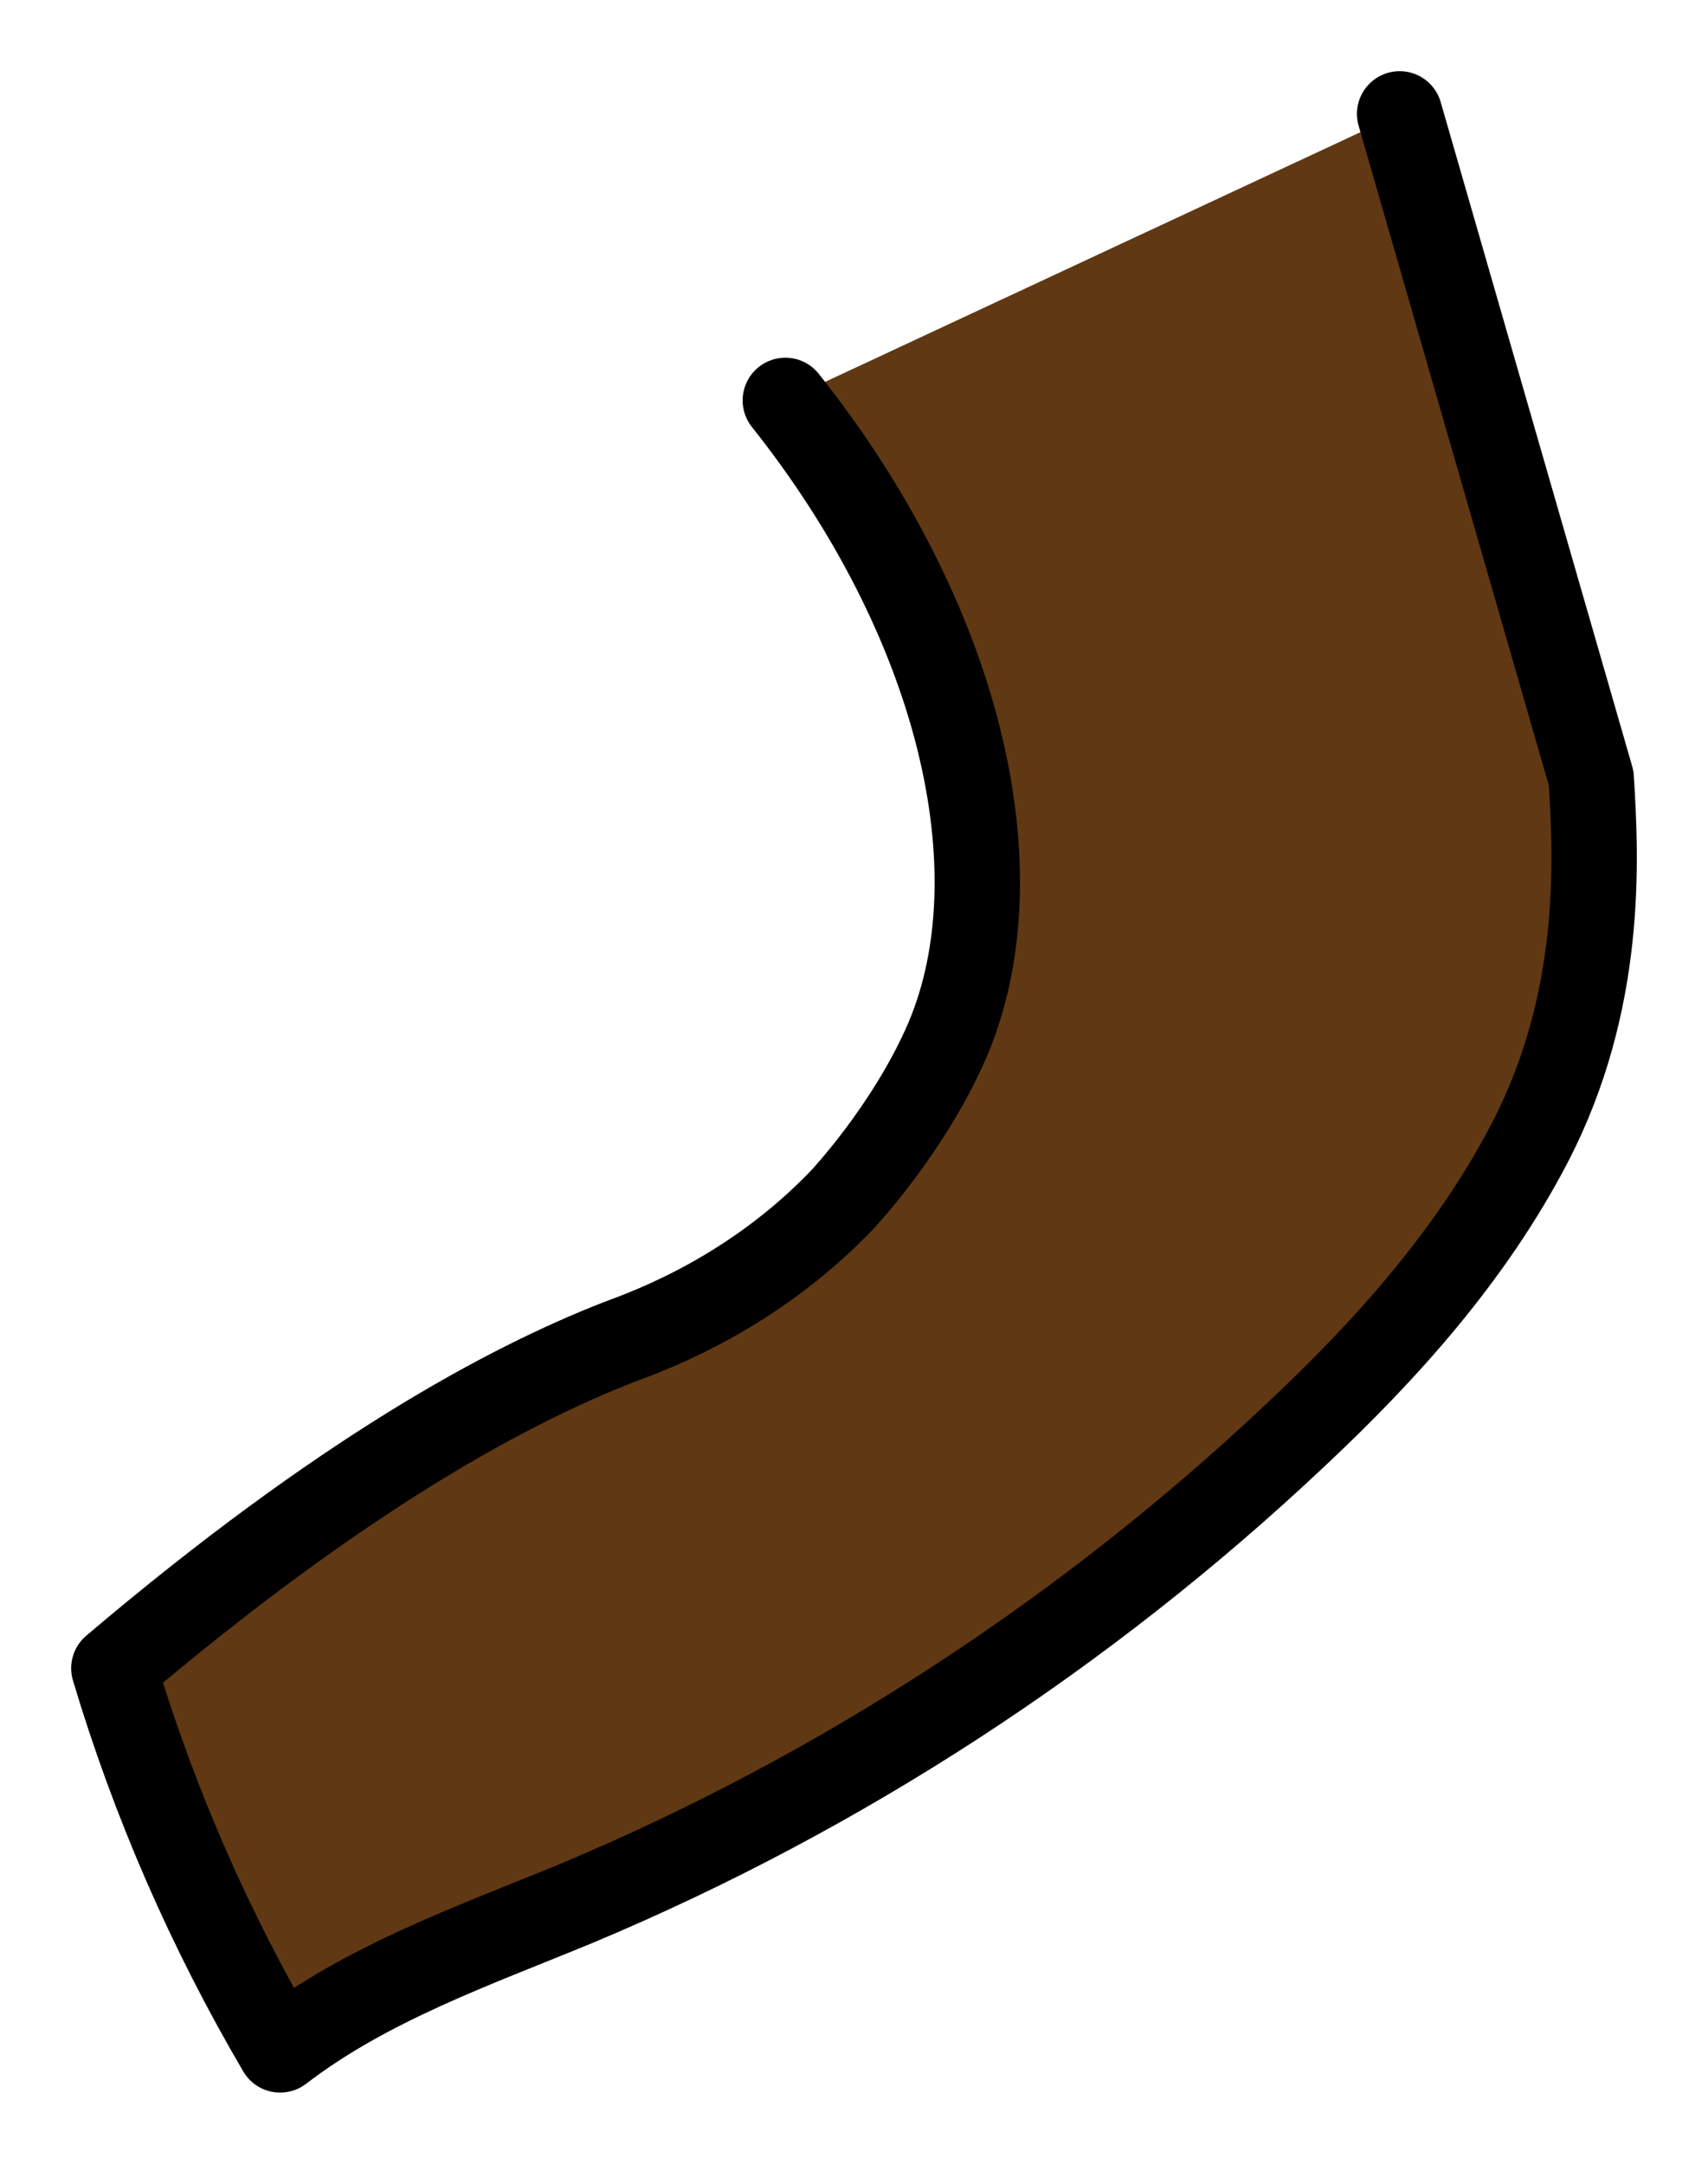 <svg width="15" height="19" viewBox="0 0 15 19" fill="none" xmlns="http://www.w3.org/2000/svg">
<path d="M12.292 1C12.853 2.948 13.413 4.885 13.974 6.833C14.02 7.552 14.079 8.793 13.436 10.033C12.923 11.019 12.175 11.854 11.37 12.608C9.536 14.336 7.388 15.739 5.064 16.713C4.165 17.084 3.23 17.409 2.46 18C1.841 16.945 1.35 15.82 1 14.649C3.009 12.944 4.457 12.167 5.437 11.784C5.753 11.668 6.617 11.344 7.388 10.544C7.388 10.544 7.983 9.917 8.322 9.129C8.952 7.645 8.427 5.441 6.897 3.516" fill="#603813"/>
<path d="M12.292 1C12.853 2.948 13.413 4.885 13.974 6.833C14.02 7.552 14.079 8.793 13.436 10.033C12.923 11.019 12.175 11.854 11.37 12.608C9.536 14.336 7.388 15.739 5.064 16.713C4.165 17.084 3.23 17.409 2.46 18C1.841 16.945 1.35 15.82 1 14.649C3.009 12.944 4.457 12.167 5.437 11.784C5.753 11.668 6.617 11.344 7.388 10.544C7.388 10.544 7.983 9.917 8.322 9.129C8.952 7.645 8.427 5.441 6.897 3.516" stroke="black" stroke-width="0.75" stroke-linecap="round" stroke-linejoin="round"/>
</svg>
